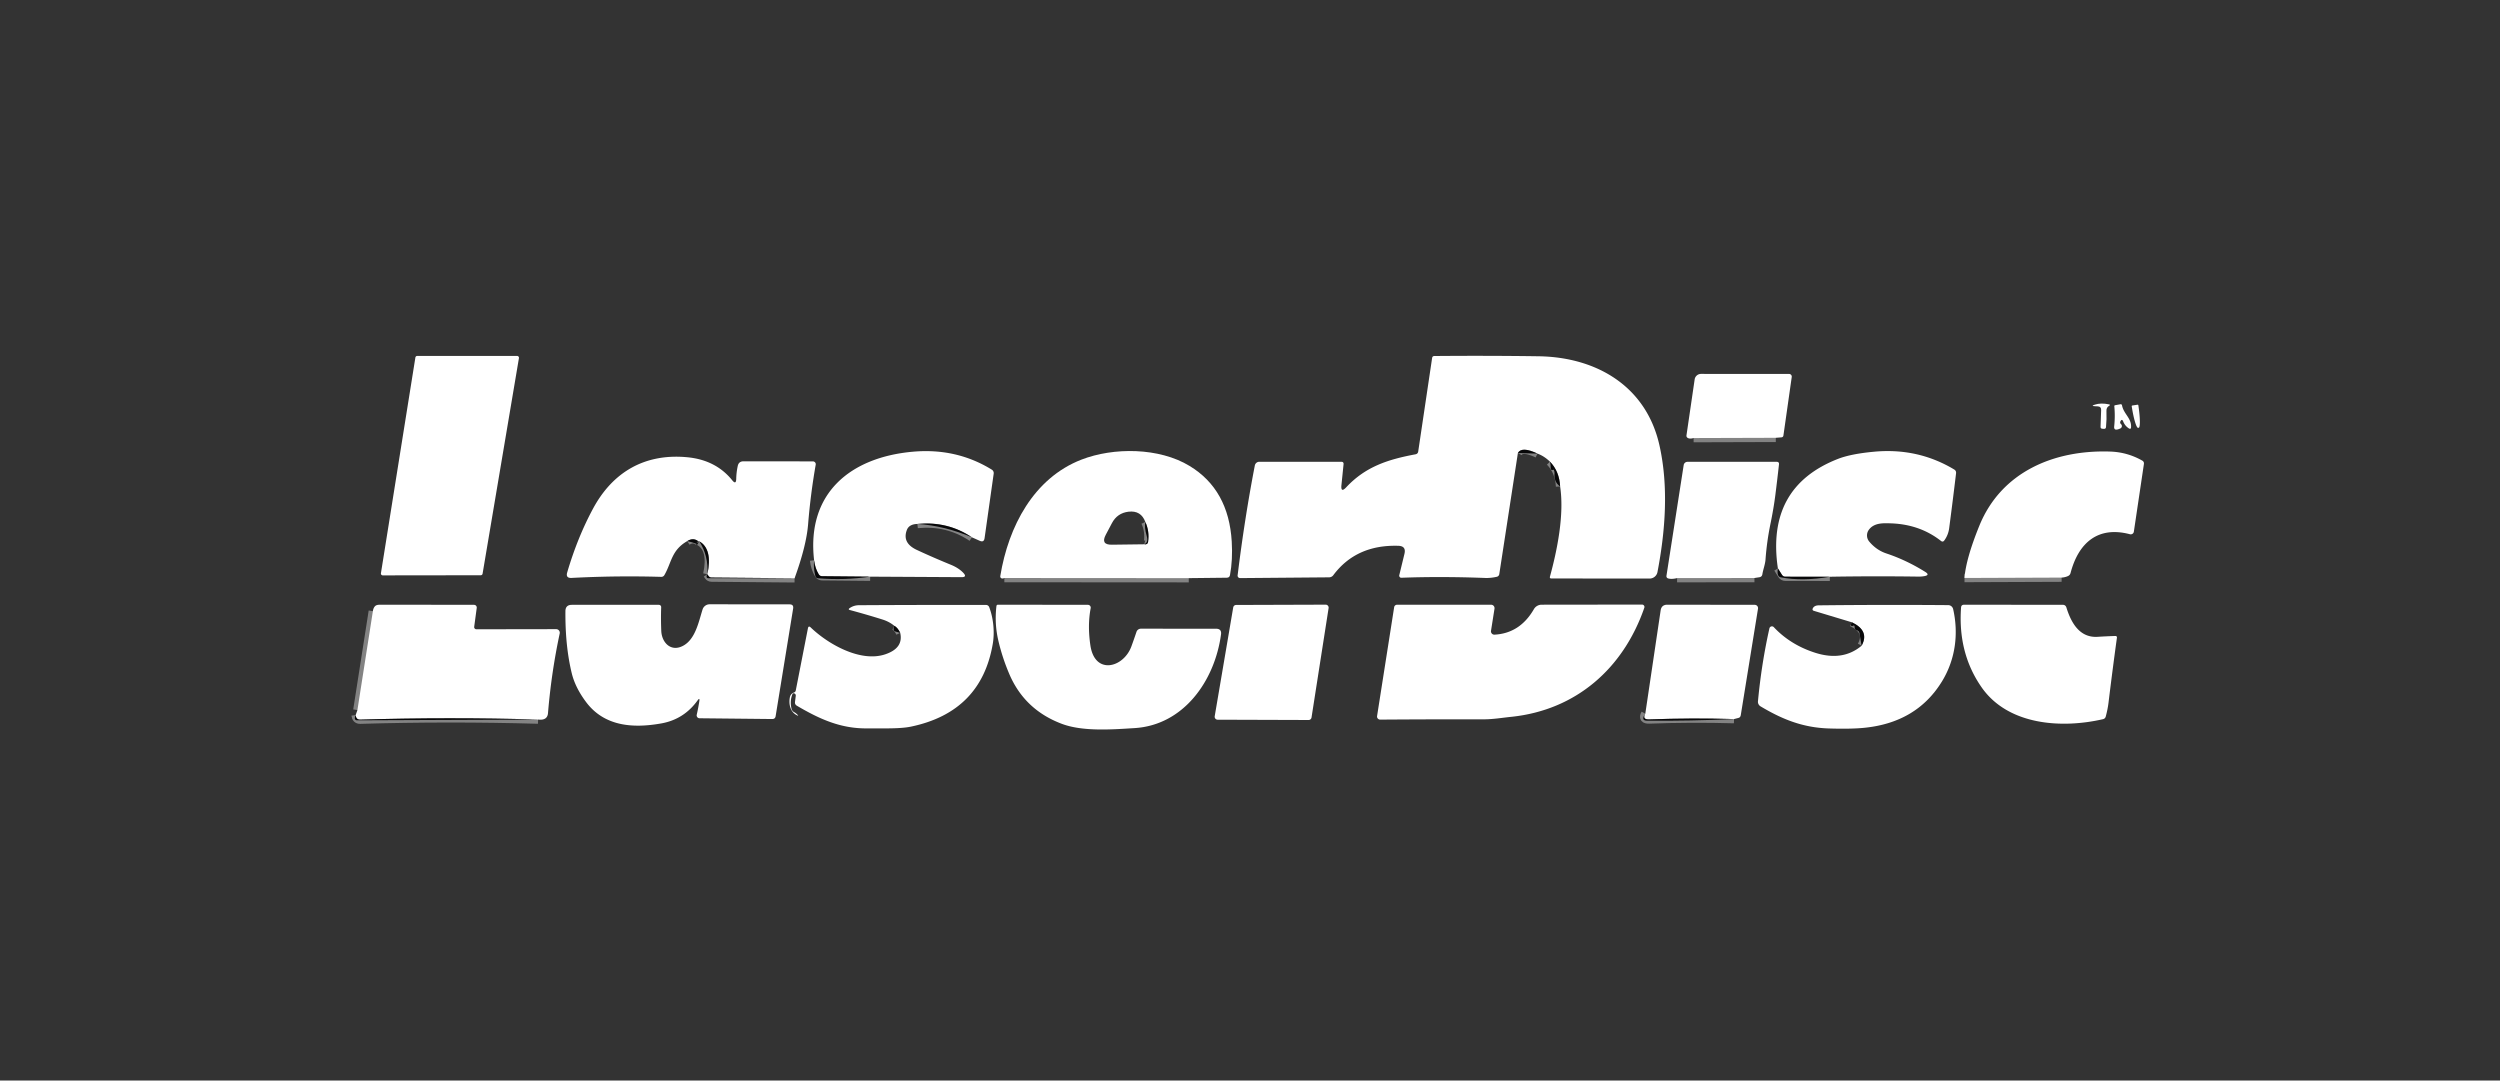 <?xml version="1.0" encoding="UTF-8" standalone="no"?>
<!DOCTYPE svg PUBLIC "-//W3C//DTD SVG 1.1//EN" "http://www.w3.org/Graphics/SVG/1.1/DTD/svg11.dtd">
<svg xmlns="http://www.w3.org/2000/svg" version="1.1" viewBox="0.00 0.00 590.00 255.00">
<rect x="0.00" y="0.00" width="590.00" height="255.00" fill="#333333" stroke="none"/>
<g stroke-width="2.00" fill="none" stroke-linecap="butt">
<path stroke="#848484" stroke-opacity="0.992" vector-effect="non-scaling-stroke" d="
  M 368.19 114.81
  Q 368.00 111.21 365.79 108.96"
/>
<path stroke="#848484" stroke-opacity="0.992" vector-effect="non-scaling-stroke" d="
  M 362.84 107.05
  Q 359.11 105.28 358.22 106.92"
/>
<path stroke="#848484" stroke-opacity="0.992" vector-effect="non-scaling-stroke" d="
  M 419.09 103.32
  L 399.69 103.38"
/>
<path stroke="#848484" stroke-opacity="0.992" vector-effect="non-scaling-stroke" d="
  M 229.38 126.81
  Q 223.66 122.96 216.51 123.65"
/>
<path stroke="#848484" stroke-opacity="0.992" vector-effect="non-scaling-stroke" d="
  M 205.36 136.09
  L 193.99 135.98
  Q 193.49 135.97 193.22 135.53
  Q 192.35 134.09 192.13 132.22"
/>
<path stroke="#848484" stroke-opacity="0.992" vector-effect="non-scaling-stroke" d="
  M 280.55 136.44
  L 237.03 136.41"
/>
<path stroke="#848484" stroke-opacity="0.992" vector-effect="non-scaling-stroke" d="
  M 431.84 136.11
  L 421.35 136.10
  Q 420.82 136.10 420.54 135.65
  L 419.58 134.13"
/>
<path stroke="#848484" stroke-opacity="0.992" vector-effect="non-scaling-stroke" d="
  M 486.54 136.31
  L 463.62 136.40"
/>
<path stroke="#848484" stroke-opacity="0.992" vector-effect="non-scaling-stroke" d="
  M 187.52 136.47
  L 167.94 136.30
  Q 167.45 136.30 167.18 135.89
  L 166.94 135.52"
/>
<path stroke="#848484" stroke-opacity="0.992" vector-effect="non-scaling-stroke" d="
  M 166.94 135.52
  Q 168.21 129.55 165.03 127.75"
/>
<path stroke="#848484" stroke-opacity="0.992" vector-effect="non-scaling-stroke" d="
  M 164.82 127.76
  Q 163.62 126.80 162.19 127.70"
/>
<path stroke="#848484" stroke-opacity="0.992" vector-effect="non-scaling-stroke" d="
  M 414.05 136.41
  L 395.79 136.43"
/>
<path stroke="#848484" stroke-opacity="0.992" vector-effect="non-scaling-stroke" d="
  M 126.99 169.81
  Q 105.97 169.21 85.00 169.83
  Q 84.05 169.85 83.93 168.77"
/>
<path stroke="#848484" stroke-opacity="0.992" vector-effect="non-scaling-stroke" d="
  M 84.35 167.58
  L 88.00 144.23"
/>
<path stroke="#848484" stroke-opacity="0.992" vector-effect="non-scaling-stroke" d="
  M 212.45 149.35
  Q 211.83 148.08 211.05 147.69"
/>
<path stroke="#848484" stroke-opacity="0.992" vector-effect="non-scaling-stroke" d="
  M 409.23 169.70
  Q 399.22 169.41 389.25 169.78
  Q 387.49 169.85 388.29 168.44"
/>
<path stroke="#848484" stroke-opacity="0.992" vector-effect="non-scaling-stroke" d="
  M 439.34 152.39
  Q 441.27 148.89 437.07 146.87"
/>
<path stroke="#848484" stroke-opacity="0.992" vector-effect="non-scaling-stroke" d="
  M 270.07 128.45
  Q 270.42 128.52 270.68 128.36
  Q 270.90 128.23 270.95 127.87
  Q 271.30 125.35 270.30 123.18"
/>
</g>
<path fill="#ffffff" d="
  M 89.90 135.28
  L 98.03 84.37
  A 0.44 0.44 0.0 0 1 98.47 84.00
  L 122.04 84.00
  A 0.44 0.44 0.0 0 1 122.47 84.51
  L 113.89 135.39
  A 0.44 0.44 0.0 0 1 113.46 135.76
  L 90.34 135.79
  A 0.44 0.44 0.0 0 1 89.90 135.28
  Z"
/>
<path fill="#ffffff" d="
  M 368.19 114.81
  Q 368.00 111.21 365.79 108.96
  Q 364.46 107.65 362.84 107.05
  Q 359.11 105.28 358.22 106.92
  L 353.83 135.50
  A 0.76 0.75 88.3 0 1 353.25 136.12
  Q 351.81 136.45 350.50 136.40
  Q 340.14 136.00 330.73 136.35
  A 0.50 0.49 -84.3 0 1 330.23 135.73
  L 331.45 130.71
  Q 331.90 128.86 330.00 128.81
  Q 320.08 128.51 314.67 135.73
  Q 314.28 136.25 313.63 136.25
  L 292.66 136.43
  A 0.58 0.58 0.0 0 1 292.08 135.77
  Q 293.75 122.20 296.14 109.85
  A 1.08 1.07 -84.4 0 1 297.19 108.98
  L 316.55 108.98
  Q 317.13 108.98 317.08 109.56
  L 316.58 114.48
  Q 316.39 116.41 317.71 115.00
  C 322.30 110.09 327.63 108.42 334.04 107.22
  Q 334.62 107.11 334.70 106.54
  L 337.98 84.49
  Q 338.05 84.02 338.52 84.02
  Q 351.19 83.91 363.11 84.08
  C 376.82 84.28 388.52 91.18 391.63 105.10
  C 393.80 114.77 393.04 125.25 391.16 135.02
  A 1.89 1.88 5.6 0 1 389.31 136.54
  L 366.13 136.52
  Q 365.67 136.52 365.79 136.08
  C 367.50 129.83 369.20 121.45 368.19 114.81
  Z"
/>
<path fill="#ffffff" d="
  M 419.09 103.32
  L 399.69 103.38
  Q 398.79 103.63 398.32 103.36
  Q 397.95 103.15 398.01 102.73
  L 399.94 89.54
  A 1.52 1.52 0.0 0 1 401.44 88.24
  L 422.23 88.25
  A 0.63 0.63 0.0 0 1 422.85 88.97
  L 420.89 102.76
  Q 420.83 103.18 420.40 103.22
  L 419.09 103.32
  Z"
/>
<path fill="#ffffff" d="
  M 495.04 95.90
  L 494.43 95.87
  Q 493.36 95.83 494.37 95.50
  Q 495.81 95.03 497.68 95.42
  Q 498.19 95.52 497.74 95.78
  Q 497.09 96.16 497.12 96.96
  Q 497.20 99.02 497.02 100.78
  Q 496.98 101.25 496.50 101.21
  L 496.13 101.18
  Q 495.71 101.15 495.73 100.73
  L 495.87 96.79
  Q 495.90 95.93 495.04 95.90
  Z"
/>
<path fill="#ffffff" d="
  M 500.43 99.42
  Q 500.23 99.80 500.57 100.11
  A 0.61 0.61 0.0 0 1 500.41 101.11
  Q 498.81 101.86 498.95 100.62
  Q 499.20 98.25 498.98 95.89
  Q 498.96 95.67 499.18 95.63
  L 500.44 95.40
  A 0.31 0.30 -9.6 0 1 500.79 95.64
  C 501.17 97.70 503.06 98.68 502.93 100.81
  Q 502.90 101.42 502.38 101.08
  Q 501.47 100.48 501.07 99.46
  Q 500.79 98.76 500.43 99.42
  Z"
/>
<path fill="#ffffff" d="
  M 504.46 95.51
  A 0.16 0.16 0.0 0 1 504.65 95.64
  L 504.66 95.73
  A 5.17 0.71 81.3 0 1 504.74 100.95
  L 504.58 100.97
  A 5.17 0.71 81.3 0 1 503.10 95.97
  L 503.08 95.88
  A 0.16 0.16 0.0 0 1 503.22 95.70
  L 504.46 95.51
  Z"
/>
<path fill="#060607" fill-opacity="0.980" d="
  M 419.09 103.32
  L 399.69 103.38
  L 419.09 103.32
  Z"
/>
<path fill="#060607" fill-opacity="0.980" d="
  M 362.84 107.05
  L 358.22 106.92
  Q 359.11 105.28 362.84 107.05
  Z"
/>
<path fill="#ffffff" d="
  M 229.38 126.81
  Q 223.66 122.96 216.51 123.65
  Q 214.55 123.71 214.03 125.05
  Q 212.83 128.15 216.41 129.80
  Q 220.17 131.55 224.37 133.27
  Q 226.26 134.04 227.36 135.21
  Q 228.30 136.22 226.92 136.21
  L 205.36 136.09
  L 193.99 135.98
  Q 193.49 135.97 193.22 135.53
  Q 192.35 134.09 192.13 132.22
  C 190.29 116.29 200.84 107.88 215.49 106.60
  Q 225.74 105.70 234.07 110.84
  A 0.96 0.95 -70.0 0 1 234.51 111.79
  L 232.36 127.00
  Q 232.21 128.07 231.22 127.63
  L 229.38 126.81
  Z"
/>
<path fill="#ffffff" d="
  M 280.55 136.44
  L 237.03 136.41
  Q 236.73 136.57 236.47 136.52
  Q 236.00 136.41 236.07 135.94
  C 237.99 124.24 243.94 112.86 255.20 108.48
  C 262.82 105.52 273.57 105.60 280.74 109.96
  Q 289.97 115.55 290.69 127.81
  Q 290.95 132.13 290.28 135.71
  Q 290.17 136.33 289.54 136.34
  L 280.55 136.44
  Z
  M 270.07 128.45
  Q 270.42 128.52 270.68 128.36
  Q 270.90 128.23 270.95 127.87
  Q 271.30 125.35 270.30 123.18
  Q 269.29 120.42 266.34 120.76
  Q 263.67 121.08 262.42 123.45
  L 260.96 126.21
  Q 259.70 128.59 262.40 128.55
  L 270.07 128.45
  Z"
/>
<path fill="#ffffff" d="
  M 431.84 136.11
  L 421.35 136.10
  Q 420.82 136.10 420.54 135.65
  L 419.58 134.13
  Q 416.74 114.96 433.76 108.30
  Q 436.78 107.12 442.22 106.61
  Q 452.59 105.63 461.19 110.80
  Q 461.70 111.11 461.63 111.70
  Q 460.87 118.08 460.00 124.69
  Q 459.78 126.29 458.85 127.55
  Q 458.52 128.01 458.07 127.66
  Q 453.07 123.73 446.20 123.51
  C 444.41 123.45 442.31 123.37 441.08 124.99
  A 2.26 2.25 -46.4 0 0 441.14 127.81
  Q 442.84 129.84 445.20 130.62
  Q 449.91 132.19 454.33 134.95
  Q 455.57 135.72 454.13 135.97
  Q 453.47 136.09 452.75 136.08
  Q 442.23 135.93 431.84 136.11
  Z"
/>
<path fill="#ffffff" d="
  M 486.54 136.31
  L 463.62 136.40
  Q 463.96 131.88 467.11 124.11
  C 472.28 111.36 484.76 106.12 498.02 106.57
  Q 502.07 106.71 505.57 108.70
  Q 506.04 108.97 505.96 109.52
  L 503.59 125.47
  A 0.75 0.74 11.5 0 1 502.66 126.08
  C 495.18 124.10 490.55 128.02 488.65 135.23
  Q 488.51 135.74 488.04 135.95
  Q 487.37 136.26 486.54 136.31
  Z"
/>
<path fill="#ffffff" d="
  M 187.52 136.47
  L 167.94 136.30
  Q 167.45 136.30 167.18 135.89
  L 166.94 135.52
  Q 168.21 129.55 165.03 127.75
  Q 164.92 127.75 164.82 127.76
  Q 163.62 126.80 162.19 127.70
  C 158.45 129.85 158.51 132.74 156.81 135.70
  Q 156.55 136.15 156.03 136.14
  Q 145.53 135.83 134.88 136.39
  Q 133.46 136.46 133.86 135.09
  Q 136.29 126.83 139.97 120.01
  C 144.59 111.44 152.12 106.99 162.10 107.90
  Q 168.91 108.52 172.80 113.34
  Q 173.71 114.47 173.75 113.02
  Q 173.78 111.49 174.11 109.97
  Q 174.34 108.87 175.47 108.87
  Q 184.26 108.87 191.85 108.89
  A 0.67 0.66 4.7 0 1 192.51 109.66
  Q 191.29 116.59 190.71 123.76
  Q 190.30 128.82 187.52 136.47
  Z"
/>
<path fill="#060607" fill-opacity="0.980" d="
  M 365.79 108.96
  Q 368.00 111.21 368.19 114.81
  Q 366.71 113.75 366.87 111.77
  Q 366.91 111.29 366.70 110.90
  Q 366.67 110.83 366.60 110.86
  Q 365.94 111.11 365.96 110.40
  Q 365.99 109.71 365.79 108.96
  Z"
/>
<path fill="#ffffff" d="
  M 414.05 136.41
  L 395.79 136.43
  Q 394.53 136.74 393.72 136.52
  Q 393.21 136.37 393.29 135.85
  L 397.35 109.76
  A 0.91 0.91 0.0 0 1 398.25 108.99
  L 419.29 108.99
  Q 419.91 108.99 419.84 109.60
  Q 419.43 113.28 419.00 116.69
  Q 418.59 119.96 417.82 123.67
  Q 416.97 127.80 416.66 132.07
  C 416.58 133.19 416.10 134.39 415.92 135.51
  Q 415.82 136.14 415.20 136.23
  L 414.05 136.41
  Z"
/>
<path fill="#060607" fill-opacity="0.980" d="
  M 270.30 123.18
  Q 271.30 125.35 270.95 127.87
  Q 270.90 128.23 270.68 128.36
  Q 270.42 128.52 270.07 128.45
  Q 271.06 128.00 270.63 126.50
  Q 270.03 124.42 270.30 123.18
  Z"
/>
<path fill="#060607" fill-opacity="0.980" d="
  M 229.38 126.81
  Q 222.90 124.05 216.51 123.65
  Q 223.66 122.96 229.38 126.81
  Z"
/>
<path fill="#060607" fill-opacity="0.980" d="
  M 164.82 127.76
  Q 164.72 127.83 164.60 127.86
  Q 164.24 127.96 164.60 128.07
  Q 164.66 128.08 164.66 128.14
  Q 164.72 128.47 164.40 128.35
  Q 163.35 127.94 162.19 127.70
  Q 163.62 126.80 164.82 127.76
  Z"
/>
<path fill="#060607" fill-opacity="0.980" d="
  M 165.03 127.75
  Q 168.21 129.55 166.94 135.52
  Q 167.24 131.16 165.03 127.75
  Z"
/>
<path fill="#060607" fill-opacity="0.980" d="
  M 192.13 132.22
  Q 192.35 134.09 193.22 135.53
  Q 193.49 135.97 193.99 135.98
  L 205.36 136.09
  Q 199.27 136.99 193.06 136.47
  Q 192.56 136.42 192.43 135.93
  Q 191.93 134.07 192.13 132.22
  Z"
/>
<path fill="#060607" fill-opacity="0.980" d="
  M 419.58 134.13
  L 420.54 135.65
  Q 420.82 136.10 421.35 136.10
  L 431.84 136.11
  Q 425.42 137.24 420.25 136.25
  Q 419.27 136.07 419.58 134.13
  Z"
/>
<path fill="#060607" fill-opacity="0.980" d="
  M 166.94 135.52
  L 167.18 135.89
  Q 167.45 136.30 167.94 136.30
  L 187.52 136.47
  L 167.20 136.46
  Q 166.67 136.46 166.76 135.94
  Q 166.80 135.71 166.94 135.52
  Z"
/>
<path fill="#060607" fill-opacity="0.980" d="
  M 280.55 136.44
  L 237.03 136.41
  L 280.55 136.44
  Z"
/>
<path fill="#060607" fill-opacity="0.980" d="
  M 414.05 136.41
  L 395.79 136.43
  L 414.05 136.41
  Z"
/>
<path fill="#060607" fill-opacity="0.980" d="
  M 486.54 136.31
  L 463.62 136.40
  L 486.54 136.31
  Z"
/>
<path fill="#ffffff" d="
  M 164.62 165.31
  Q 161.41 169.76 156.10 170.72
  C 149.45 171.91 142.63 171.48 138.29 165.65
  Q 135.77 162.27 134.95 158.95
  Q 133.37 152.51 133.44 144.24
  Q 133.45 142.74 134.96 142.74
  L 155.50 142.74
  A 0.54 0.54 0.0 0 1 156.04 143.30
  Q 155.94 145.97 156.06 148.90
  C 156.18 151.66 158.33 153.92 161.18 152.42
  C 164.10 150.89 164.88 146.78 165.80 143.85
  A 1.76 1.75 8.5 0 1 167.48 142.61
  L 186.34 142.63
  Q 187.34 142.63 187.18 143.62
  L 183.05 169.01
  Q 182.94 169.70 182.24 169.69
  L 165.08 169.51
  A 0.68 0.68 0.0 0 1 164.43 168.68
  Q 164.80 167.04 165.04 165.49
  Q 165.19 164.52 164.62 165.31
  Z"
/>
<path fill="#ffffff" d="
  M 351.88 148.86
  A 0.79 0.79 0.0 0 0 352.70 149.78
  Q 358.71 149.46 362.00 143.76
  A 2.12 2.10 14.6 0 1 363.81 142.71
  L 387.52 142.68
  A 0.57 0.56 9.7 0 1 388.06 143.43
  C 383.09 157.80 371.91 167.58 356.68 169.17
  C 354.50 169.39 352.39 169.76 350.22 169.76
  Q 337.93 169.74 325.73 169.83
  A 0.74 0.73 4.2 0 1 324.99 168.98
  L 329.02 143.30
  A 0.69 0.69 0.0 0 1 329.70 142.72
  L 351.91 142.72
  A 0.81 0.80 -85.4 0 1 352.70 143.66
  L 351.88 148.86
  Z"
/>
<path fill="#ffffff" d="
  M 126.99 169.81
  Q 105.97 169.21 85.00 169.83
  Q 84.05 169.85 83.93 168.77
  L 84.35 167.58
  L 88.00 144.23
  Q 88.10 143.48 88.51 143.06
  Q 88.84 142.72 89.60 142.72
  Q 100.79 142.72 111.88 142.74
  A 0.64 0.64 0.0 0 1 112.51 143.46
  L 111.91 147.92
  A 0.52 0.52 0.0 0 0 112.43 148.51
  L 131.26 148.48
  A 0.85 0.85 0.0 0 1 132.09 149.51
  Q 130.12 158.71 129.33 168.28
  Q 129.19 170.09 126.99 169.81
  Z"
/>
<path fill="#ffffff" d="
  M 212.45 149.35
  Q 211.83 148.08 211.05 147.69
  Q 209.87 146.71 208.25 146.20
  Q 204.56 145.04 200.58 143.97
  Q 200.08 143.83 200.50 143.53
  Q 201.48 142.84 202.72 142.83
  Q 217.81 142.74 232.72 142.77
  A 0.80 0.78 78.9 0 1 233.45 143.28
  C 234.45 145.89 234.76 149.19 234.30 151.91
  Q 231.58 168.00 215.01 171.48
  C 212.29 172.05 208.04 171.87 204.70 171.90
  C 198.42 171.98 193.43 169.71 188.06 166.55
  Q 187.55 166.25 187.62 165.65
  L 187.80 164.24
  Q 187.85 163.79 187.43 163.63
  Q 187.24 163.56 187.12 163.68
  Q 187.03 163.76 186.99 163.88
  Q 186.37 165.51 186.81 167.28
  Q 186.94 167.80 187.41 168.06
  Q 187.75 168.24 188.04 168.51
  Q 188.76 169.19 187.90 168.71
  C 186.48 167.90 186.11 166.12 186.40 164.61
  Q 186.57 163.72 187.38 163.43
  Q 187.73 163.31 187.80 162.95
  L 190.67 148.29
  Q 190.81 147.58 191.33 148.08
  C 195.39 151.99 203.03 156.37 208.88 154.43
  Q 213.28 152.97 212.45 149.35
  Z"
/>
<path fill="#ffffff" d="
  M 235.64 151.32
  Q 234.66 147.21 235.16 143.03
  A 0.35 0.35 0.0 0 1 235.51 142.71
  L 256.75 142.74
  A 0.66 0.66 0.0 0 1 257.40 143.53
  Q 256.63 147.55 257.33 152.31
  C 258.38 159.41 265.19 157.59 267.02 152.52
  Q 267.63 150.84 268.21 149.12
  A 1.11 1.10 9.1 0 1 269.26 148.37
  L 286.98 148.38
  Q 288.35 148.38 288.16 149.74
  C 286.67 160.71 279.33 171.11 267.78 171.83
  C 262.49 172.16 255.52 172.70 250.55 170.81
  Q 241.78 167.49 238.19 159.06
  Q 236.58 155.29 235.64 151.32
  Z"
/>
<path fill="#ffffff" d="
  M 313.55 143.51
  L 309.52 169.33
  A 0.70 0.70 0.0 0 1 308.83 169.92
  L 287.36 169.85
  A 0.70 0.70 0.0 0 1 286.67 169.04
  L 291.04 143.35
  A 0.70 0.70 0.0 0 1 291.73 142.77
  L 312.86 142.70
  A 0.70 0.70 0.0 0 1 313.55 143.51
  Z"
/>
<path fill="#ffffff" d="
  M 409.23 169.70
  Q 399.22 169.41 389.25 169.78
  Q 387.49 169.85 388.29 168.44
  L 391.91 144.07
  Q 392.11 142.71 393.49 142.71
  L 414.12 142.74
  A 0.78 0.78 0.0 0 1 414.89 143.65
  L 410.83 168.73
  Q 410.74 169.31 410.30 169.42
  L 409.23 169.70
  Z"
/>
<path fill="#ffffff" d="
  M 439.34 152.39
  Q 441.27 148.89 437.07 146.87
  L 428.11 144.17
  Q 427.59 144.02 427.84 143.54
  Q 428.19 142.87 429.25 142.86
  Q 444.47 142.69 459.77 142.81
  A 1.21 1.20 83.3 0 1 460.94 143.74
  C 462.25 149.49 461.50 155.53 458.38 160.69
  Q 452.44 170.51 439.98 171.76
  Q 436.82 172.08 431.68 171.92
  C 425.48 171.73 420.65 169.78 415.49 166.70
  A 1.26 1.24 18.4 0 1 414.88 165.50
  Q 415.71 156.64 417.58 148.30
  A 0.61 0.61 0.0 0 1 418.62 148.01
  Q 422.54 152.18 428.38 154.05
  Q 434.89 156.13 439.34 152.39
  Z"
/>
<path fill="#ffffff" d="
  M 496.29 169.73
  C 486.45 172.00 473.93 171.12 467.71 162.28
  Q 462.03 154.20 462.81 143.37
  Q 462.86 142.72 463.51 142.72
  L 486.78 142.73
  Q 487.48 142.73 487.68 143.40
  C 488.76 146.87 490.73 150.56 495.04 150.29
  Q 497.25 150.15 499.26 150.09
  A 0.34 0.33 -87.0 0 1 499.60 150.47
  Q 498.57 157.93 497.62 165.75
  Q 497.42 167.39 496.96 169.09
  Q 496.82 169.61 496.29 169.73
  Z"
/>
<path fill="#060607" fill-opacity="0.980" d="
  M 88.00 144.23
  L 84.35 167.58
  L 88.00 144.23
  Z"
/>
<path fill="#060607" fill-opacity="0.980" d="
  M 437.07 146.87
  Q 441.27 148.89 439.34 152.39
  L 438.84 149.43
  Q 438.75 148.90 438.24 148.74
  Q 437.67 148.57 437.69 147.96
  Q 437.71 147.43 437.26 147.70
  Q 437.21 147.73 437.17 147.74
  Q 437.00 147.81 436.88 147.67
  Q 436.70 147.43 437.07 146.87
  Z"
/>
<path fill="#060607" fill-opacity="0.980" d="
  M 211.05 147.69
  Q 211.83 148.08 212.45 149.35
  L 211.36 149.05
  Q 210.88 148.92 210.89 148.41
  Q 210.90 148.08 211.05 147.69
  Z"
/>
<path fill="#060607" fill-opacity="0.980" d="
  M 388.29 168.44
  Q 387.49 169.85 389.25 169.78
  Q 399.22 169.41 409.23 169.70
  Q 398.98 170.15 388.71 170.08
  Q 387.92 170.07 387.83 169.67
  Q 387.72 169.23 388.29 168.44
  Z"
/>
<path fill="#060607" fill-opacity="0.980" d="
  M 83.93 168.77
  Q 84.05 169.85 85.00 169.83
  Q 105.97 169.21 126.99 169.81
  L 84.28 169.99
  Q 83.72 170.00 83.74 169.43
  Q 83.75 169.15 83.93 168.77
  Z"
/>
</svg>
